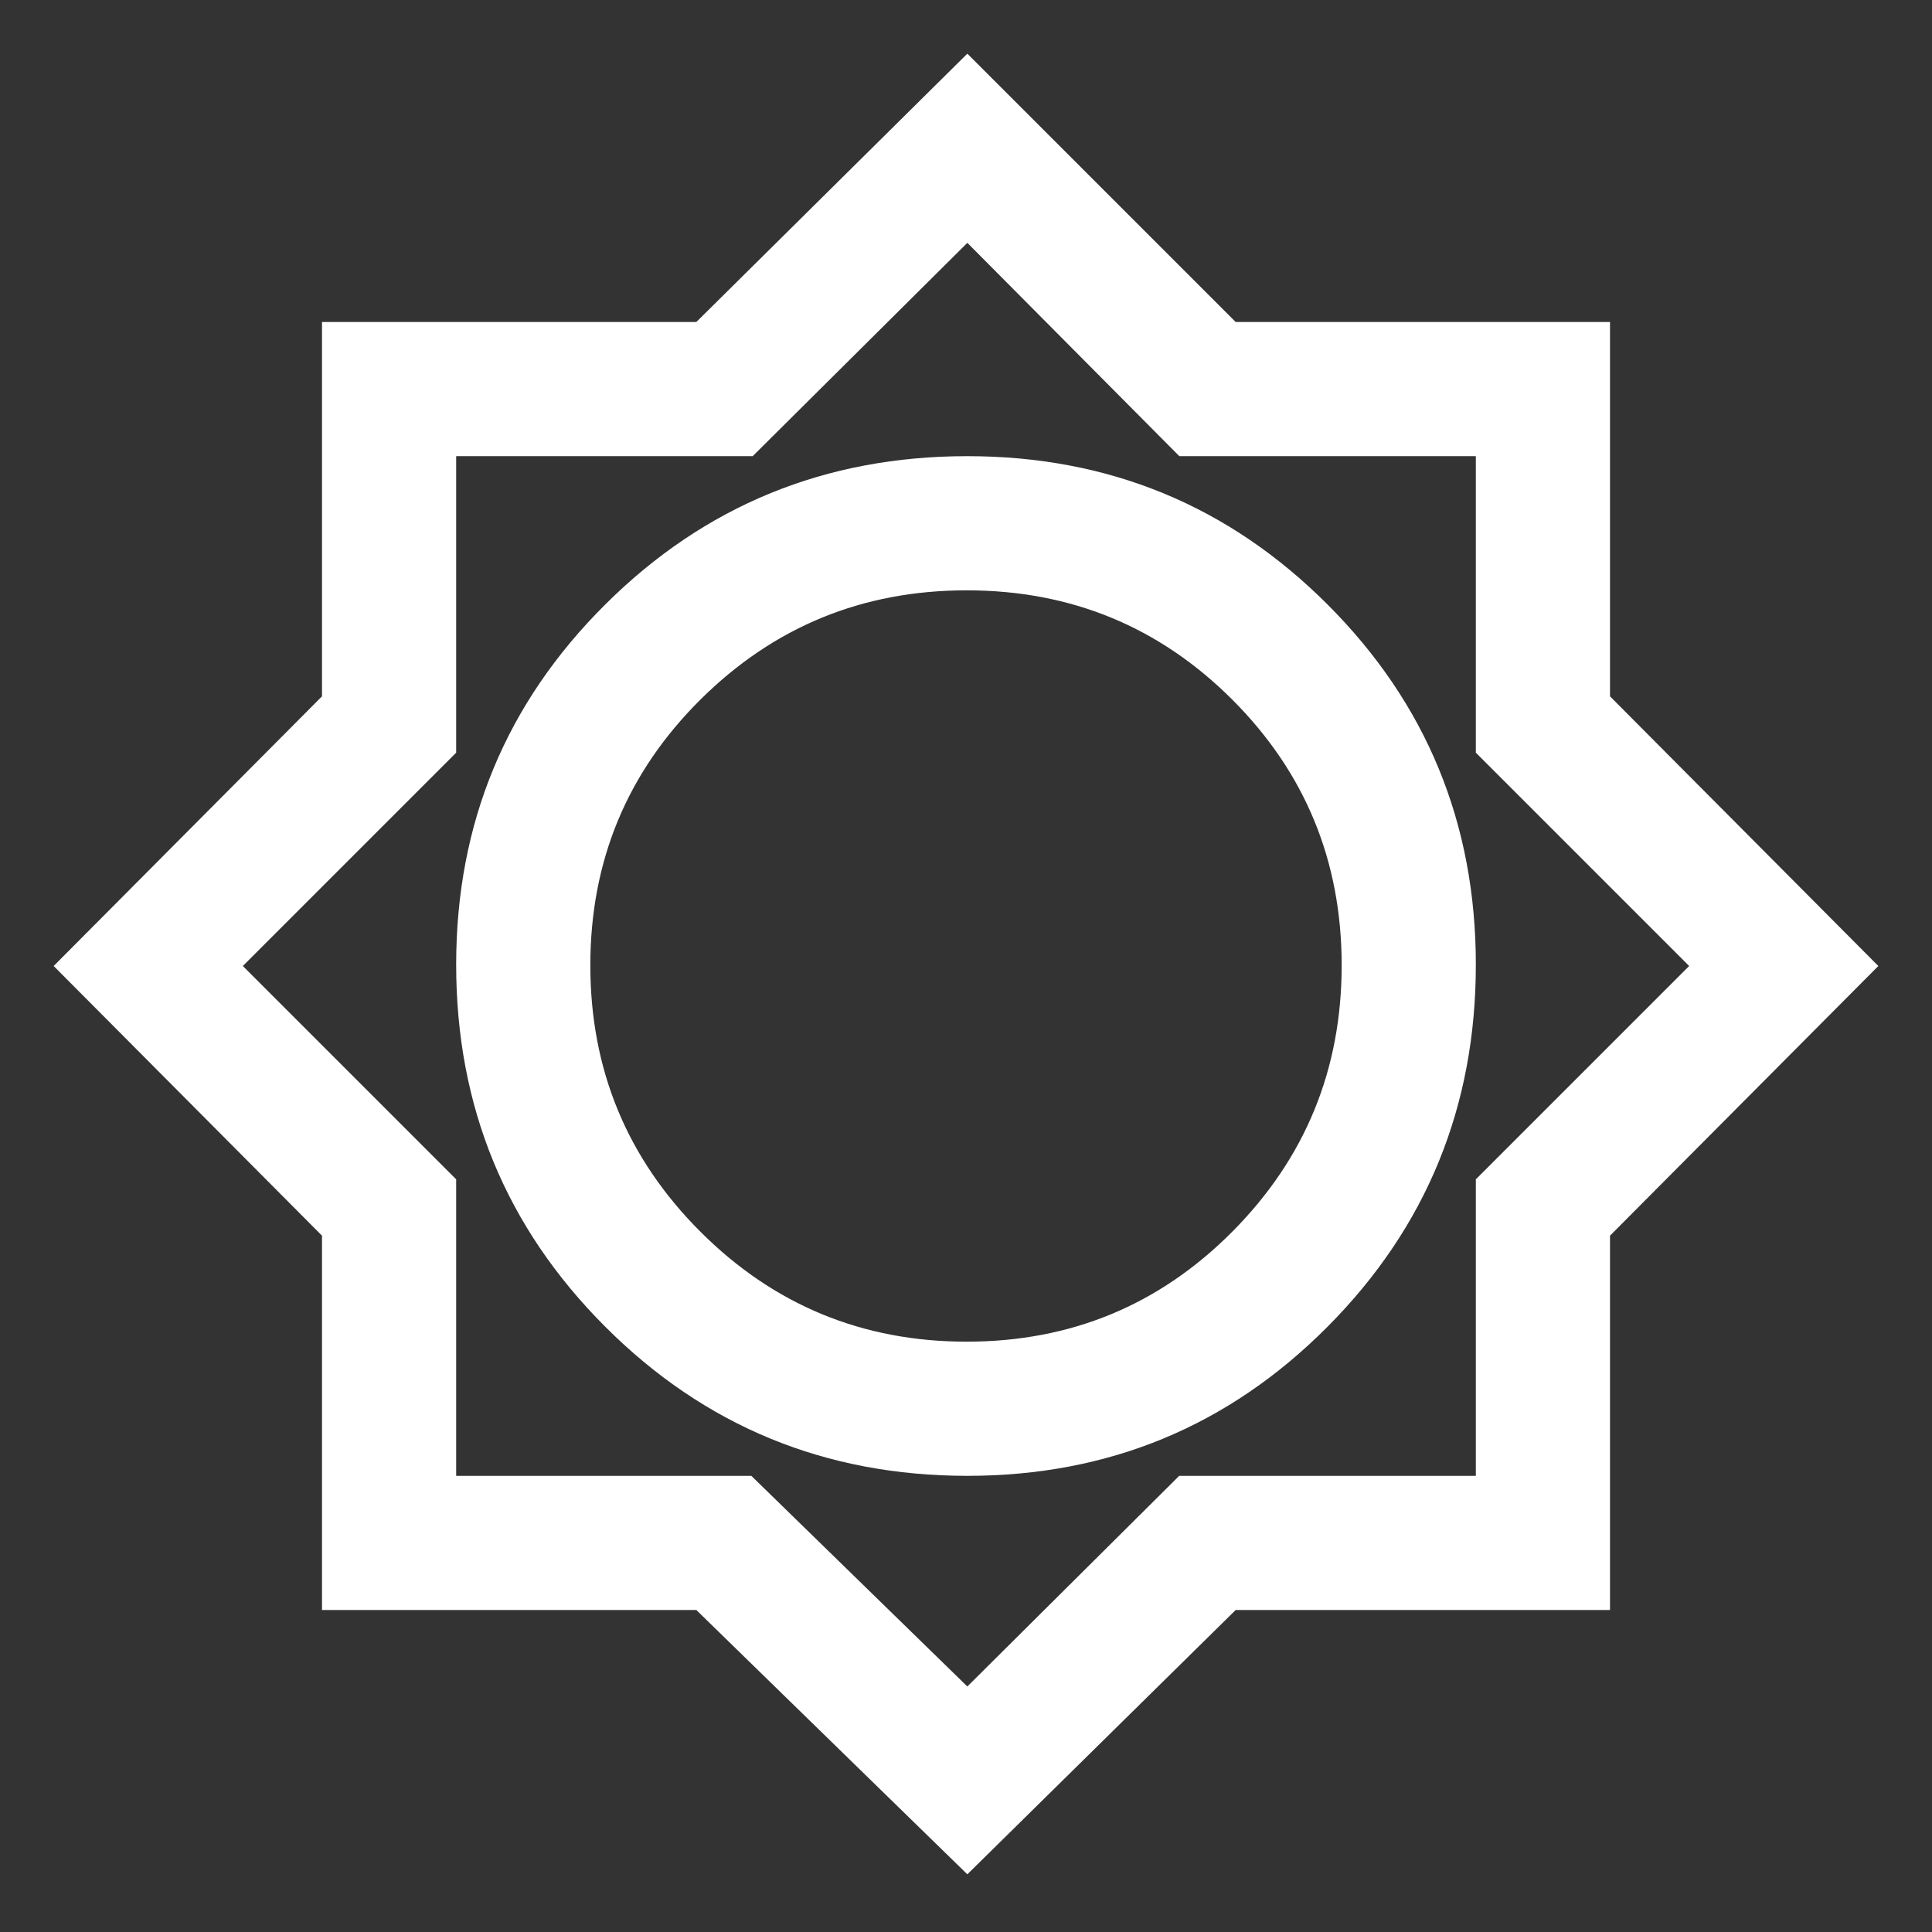 <svg xmlns="http://www.w3.org/2000/svg" height="40" viewBox="0 -960 960 960" width="40"><rect x="0" y="-960" width="960" height="960" fill="#333333" stroke="none"/><path fill="white" d="M480.667-28.667 346-160H160v-186L26.667-480 160-614v-186h186l134.667-133.333L614-800h186v186l133.333 134L800-346v186H614L480.667-28.667Zm0-197.999q105.278 0 178.972-74.084 73.695-74.083 73.695-179.917 0-105.278-73.695-178.972-73.694-73.695-178.972-73.695-105.834 0-179.917 73.695-74.084 73.694-74.084 178.972 0 105.834 74.084 179.917 74.083 74.084 179.917 74.084Zm-.334-66.667q-77.667 0-132.334-54.666-54.666-54.667-54.666-132.334t54.666-132.001q54.667-54.333 132.334-54.333t132.001 54.333Q666.667-558 666.667-480.333t-54.333 132.334Q558-293.333 480.333-293.333Zm.334 171.334 105.278-104.667h147.389V-374l106-106-106-106v-147.334H586l-105.333-106-106.667 106H226.666V-586l-106 106 106 106v147.334h146.667l107.334 104.667ZM480-480.667Z"/></svg>